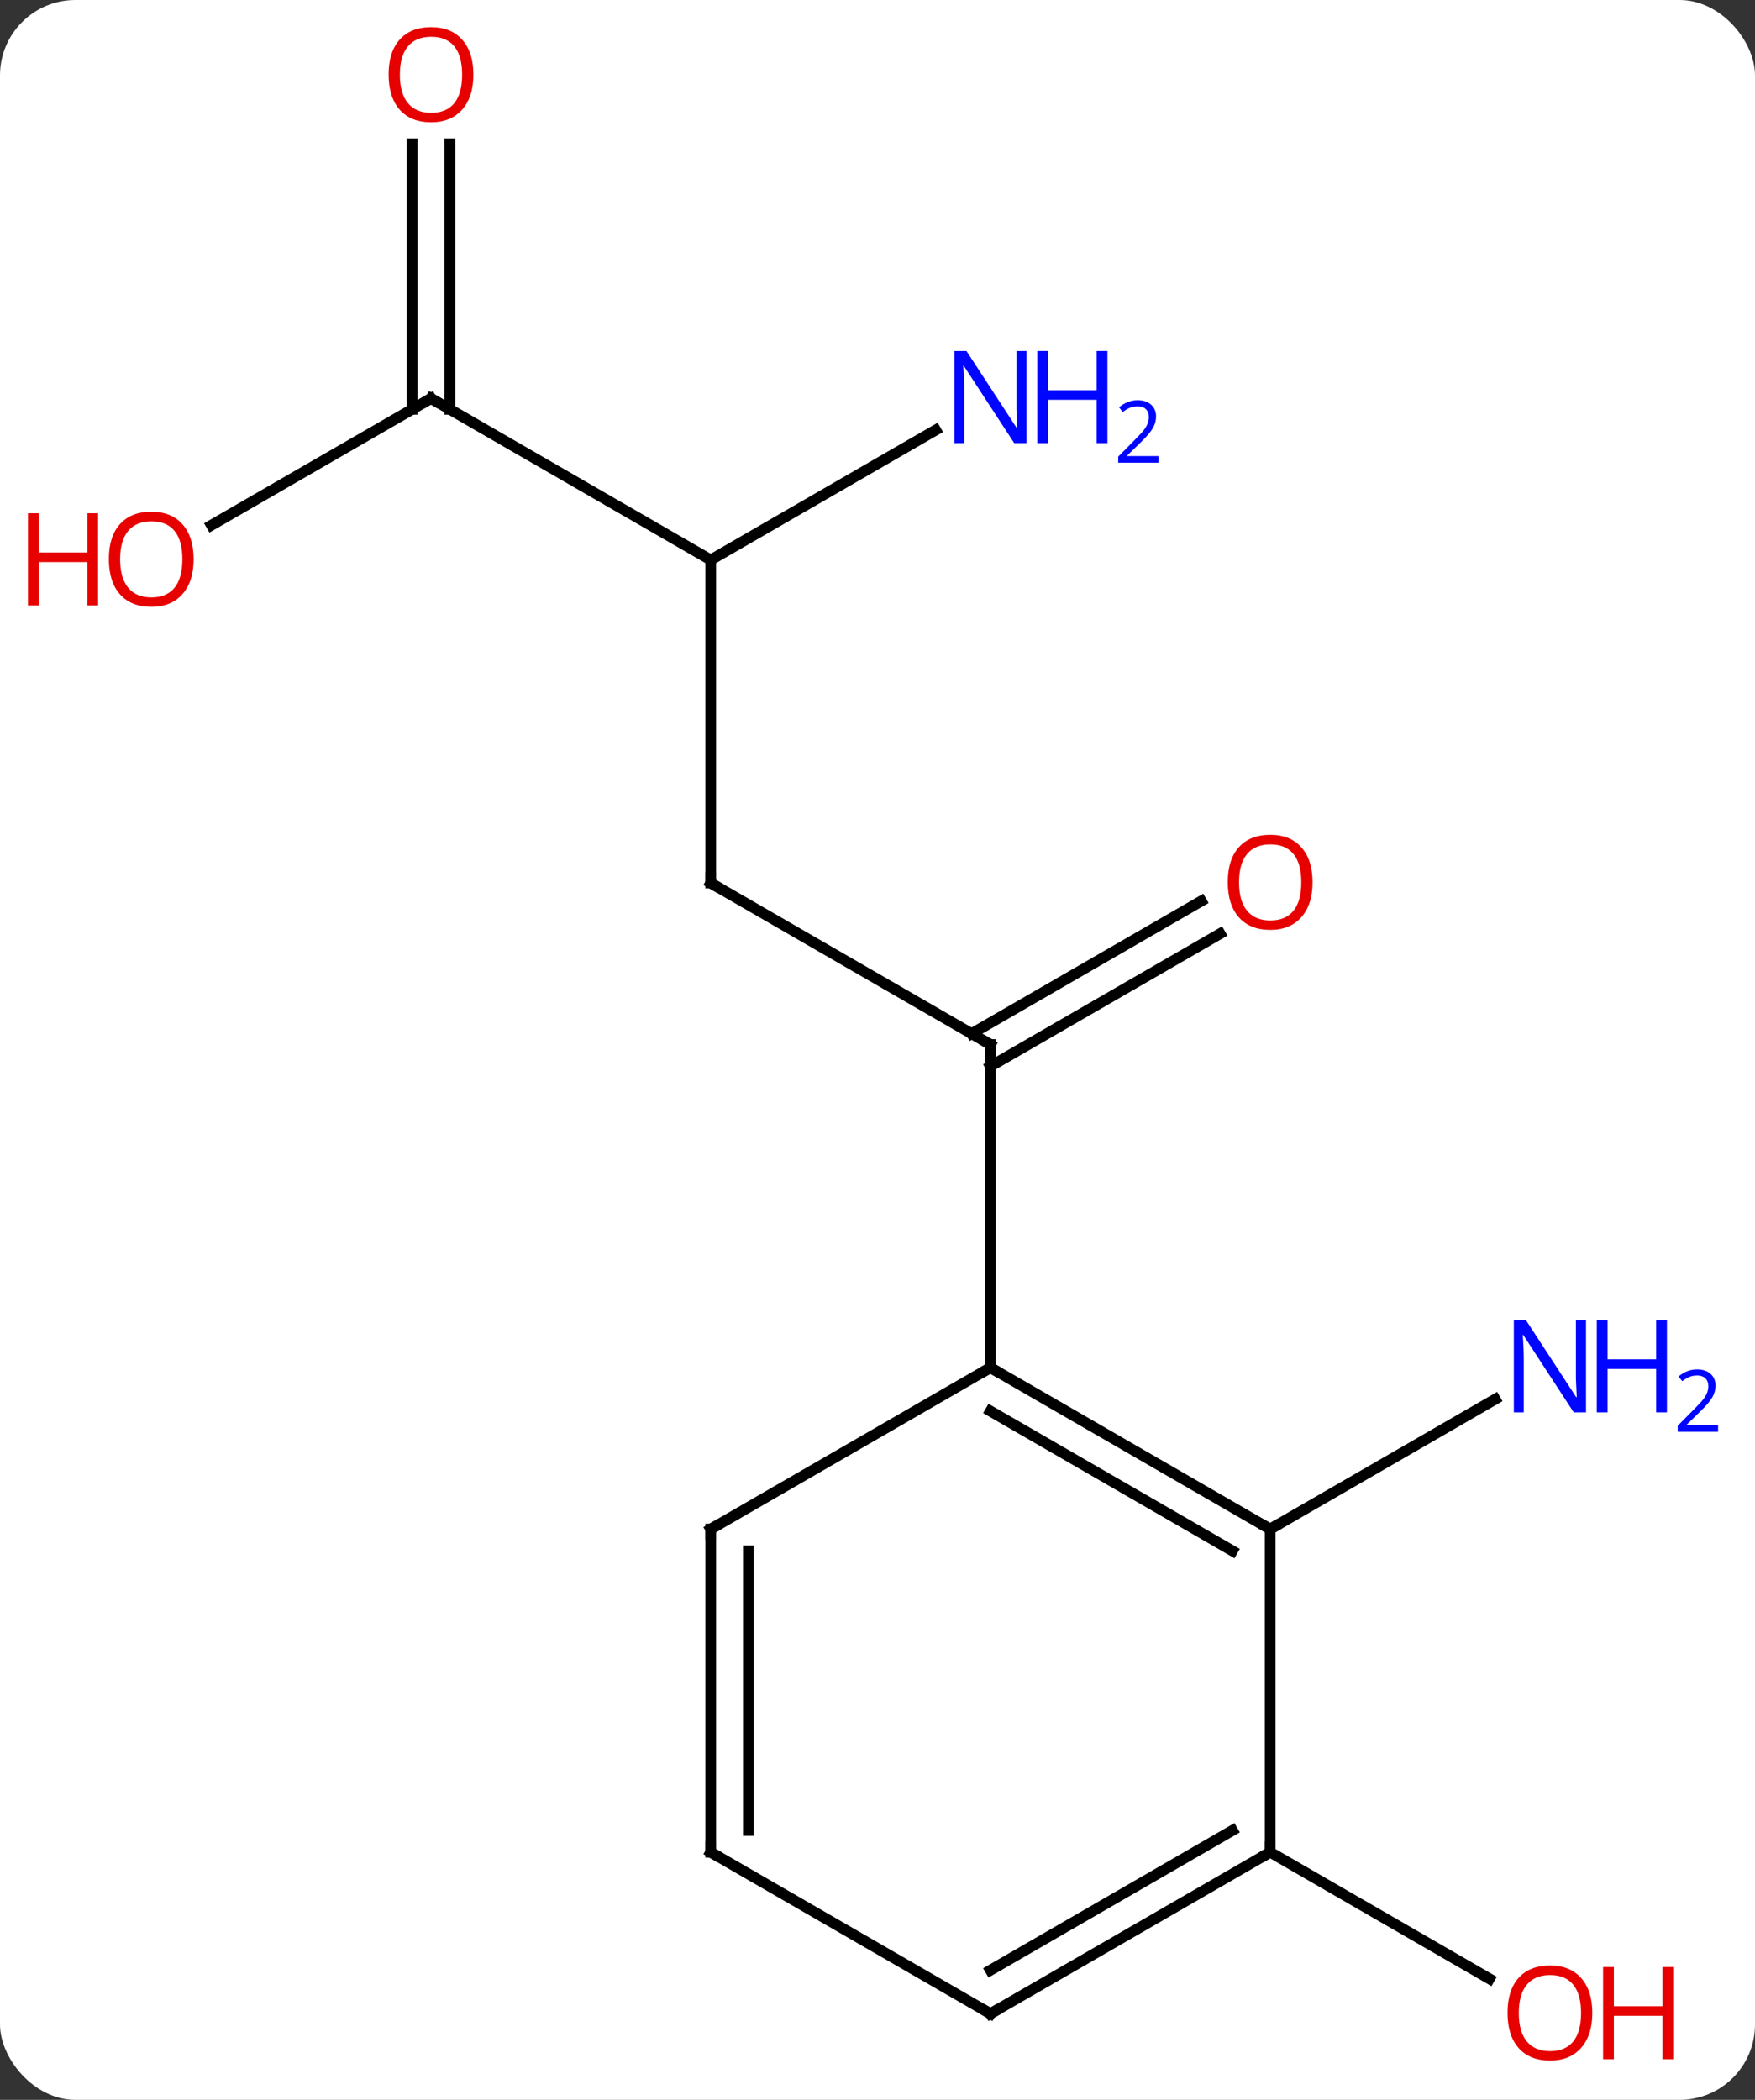 <svg width="163" viewBox="0 0 163 195" style="fill-opacity:1; color-rendering:auto; color-interpolation:auto; text-rendering:auto; stroke:black; stroke-linecap:square; stroke-miterlimit:10; shape-rendering:auto; stroke-opacity:1; fill:black; stroke-dasharray:none; font-weight:normal; stroke-width:1; font-family:'Open Sans'; font-style:normal; stroke-linejoin:miter; font-size:12; stroke-dashoffset:0; image-rendering:auto;" height="195" class="cas-substance-image" xmlns:xlink="http://www.w3.org/1999/xlink" xmlns="http://www.w3.org/2000/svg"><rect x="0" y="0" width="163" height="195" fill="#333333" stroke="none"/><svg class="cas-substance-single-component"><rect y="0" x="0" width="163" stroke="none" ry="7" rx="7" height="195" fill="white" class="cas-substance-group"/><svg y="0" x="0" width="163" viewBox="0 0 163 195" style="fill:black;" height="195" class="cas-substance-single-component-image"><svg><g><g transform="translate(79,97)" style="text-rendering:geometricPrecision; color-rendering:optimizeQuality; color-interpolation:linearRGB; stroke-linecap:butt; image-rendering:optimizeQuality;"><line y2="-15" y1="0" x2="-12.99" x1="12.99" style="fill:none;"/><line y2="-10.296" y1="2.021" x2="34.322" x1="12.99" style="fill:none;"/><line y2="-13.327" y1="-1.01" x2="32.572" x1="11.24" style="fill:none;"/><line y2="30" y1="0" x2="12.99" x1="12.99" style="fill:none;"/><line y2="-45" y1="-15" x2="-12.99" x1="-12.99" style="fill:none;"/><line y2="-60" y1="-45" x2="-38.97" x1="-12.99" style="fill:none;"/><line y2="-57.065" y1="-45" x2="7.906" x1="-12.99" style="fill:none;"/><line y2="-48.226" y1="-60" x2="-59.365" x1="-38.97" style="fill:none;"/><line y2="-83.648" y1="-58.99" x2="-37.22" x1="-37.22" style="fill:none;"/><line y2="-83.648" y1="-58.99" x2="-40.72" x1="-40.72" style="fill:none;"/><line y2="45" y1="32.935" x2="38.97" x1="59.869" style="fill:none;"/><line y2="75" y1="86.759" x2="38.97" x1="59.339" style="fill:none;"/><line y2="45" y1="30" x2="38.97" x1="12.99" style="fill:none;"/><line y2="47.021" y1="34.041" x2="35.47" x1="12.99" style="fill:none;"/><line y2="45" y1="30" x2="-12.99" x1="12.99" style="fill:none;"/><line y2="75" y1="45" x2="38.97" x1="38.97" style="fill:none;"/><line y2="75" y1="45" x2="-12.99" x1="-12.99" style="fill:none;"/><line y2="72.979" y1="47.021" x2="-9.49" x1="-9.49" style="fill:none;"/><line y2="90" y1="75" x2="12.99" x1="38.97" style="fill:none;"/><line y2="85.959" y1="72.979" x2="12.99" x1="35.47" style="fill:none;"/><line y2="90" y1="75" x2="12.99" x1="-12.99" style="fill:none;"/><path style="fill:none; stroke-miterlimit:5;" d="M12.557 -0.25 L12.99 0 L12.99 0.5"/><path style="fill:none; stroke-miterlimit:5;" d="M-12.557 -14.75 L-12.99 -15 L-12.99 -15.5"/></g><g transform="translate(79,97)" style="stroke-linecap:butt; fill:rgb(230,0,0); text-rendering:geometricPrecision; color-rendering:optimizeQuality; image-rendering:optimizeQuality; font-family:'Open Sans'; stroke:rgb(230,0,0); color-interpolation:linearRGB; stroke-miterlimit:5;"><path style="stroke:none;" d="M42.907 -15.07 Q42.907 -13.008 41.868 -11.828 Q40.829 -10.648 38.986 -10.648 Q37.095 -10.648 36.064 -11.812 Q35.032 -12.977 35.032 -15.086 Q35.032 -17.18 36.064 -18.328 Q37.095 -19.477 38.986 -19.477 Q40.845 -19.477 41.876 -18.305 Q42.907 -17.133 42.907 -15.07 ZM36.079 -15.07 Q36.079 -13.336 36.822 -12.43 Q37.564 -11.523 38.986 -11.523 Q40.407 -11.523 41.134 -12.422 Q41.861 -13.32 41.861 -15.07 Q41.861 -16.805 41.134 -17.695 Q40.407 -18.586 38.986 -18.586 Q37.564 -18.586 36.822 -17.688 Q36.079 -16.789 36.079 -15.07 Z"/><path style="fill:none; stroke:black;" d="M-38.537 -59.75 L-38.97 -60 L-39.403 -59.75"/><path style="fill:rgb(0,5,255); stroke:none;" d="M16.342 -55.844 L15.201 -55.844 L10.513 -63.031 L10.467 -63.031 Q10.56 -61.766 10.56 -60.719 L10.56 -55.844 L9.638 -55.844 L9.638 -64.406 L10.763 -64.406 L15.435 -57.25 L15.482 -57.25 Q15.482 -57.406 15.435 -58.266 Q15.388 -59.125 15.404 -59.5 L15.404 -64.406 L16.342 -64.406 L16.342 -55.844 Z"/><path style="fill:rgb(0,5,255); stroke:none;" d="M23.857 -55.844 L22.857 -55.844 L22.857 -59.875 L18.342 -59.875 L18.342 -55.844 L17.342 -55.844 L17.342 -64.406 L18.342 -64.406 L18.342 -60.766 L22.857 -60.766 L22.857 -64.406 L23.857 -64.406 L23.857 -55.844 Z"/><path style="fill:rgb(0,5,255); stroke:none;" d="M28.607 -54.034 L24.857 -54.034 L24.857 -54.597 L26.357 -56.112 Q27.045 -56.8 27.263 -57.097 Q27.482 -57.394 27.592 -57.675 Q27.701 -57.956 27.701 -58.284 Q27.701 -58.737 27.427 -59.003 Q27.154 -59.269 26.654 -59.269 Q26.31 -59.269 25.99 -59.152 Q25.67 -59.034 25.279 -58.737 L24.935 -59.175 Q25.717 -59.831 26.654 -59.831 Q27.451 -59.831 27.912 -59.417 Q28.373 -59.003 28.373 -58.316 Q28.373 -57.769 28.068 -57.237 Q27.763 -56.706 26.92 -55.894 L25.67 -54.675 L25.67 -54.644 L28.607 -54.644 L28.607 -54.034 Z"/><path style="stroke:none;" d="M-61.016 -45.07 Q-61.016 -43.008 -62.055 -41.828 Q-63.094 -40.648 -64.937 -40.648 Q-66.828 -40.648 -67.859 -41.812 Q-68.891 -42.977 -68.891 -45.086 Q-68.891 -47.18 -67.859 -48.328 Q-66.828 -49.477 -64.937 -49.477 Q-63.078 -49.477 -62.047 -48.305 Q-61.016 -47.133 -61.016 -45.07 ZM-67.844 -45.07 Q-67.844 -43.336 -67.101 -42.43 Q-66.359 -41.523 -64.937 -41.523 Q-63.516 -41.523 -62.789 -42.422 Q-62.062 -43.32 -62.062 -45.07 Q-62.062 -46.805 -62.789 -47.695 Q-63.516 -48.586 -64.937 -48.586 Q-66.359 -48.586 -67.101 -47.688 Q-67.844 -46.789 -67.844 -45.07 Z"/><path style="stroke:none;" d="M-69.891 -40.773 L-70.891 -40.773 L-70.891 -44.805 L-75.406 -44.805 L-75.406 -40.773 L-76.406 -40.773 L-76.406 -49.336 L-75.406 -49.336 L-75.406 -45.695 L-70.891 -45.695 L-70.891 -49.336 L-69.891 -49.336 L-69.891 -40.773 Z"/><path style="stroke:none;" d="M-35.032 -90.07 Q-35.032 -88.008 -36.072 -86.828 Q-37.111 -85.648 -38.954 -85.648 Q-40.845 -85.648 -41.876 -86.812 Q-42.907 -87.977 -42.907 -90.086 Q-42.907 -92.18 -41.876 -93.328 Q-40.845 -94.477 -38.954 -94.477 Q-37.095 -94.477 -36.064 -93.305 Q-35.032 -92.133 -35.032 -90.07 ZM-41.861 -90.07 Q-41.861 -88.336 -41.118 -87.43 Q-40.376 -86.523 -38.954 -86.523 Q-37.532 -86.523 -36.806 -87.422 Q-36.079 -88.32 -36.079 -90.07 Q-36.079 -91.805 -36.806 -92.695 Q-37.532 -93.586 -38.954 -93.586 Q-40.376 -93.586 -41.118 -92.688 Q-41.861 -91.789 -41.861 -90.07 Z"/><path style="fill:rgb(0,5,255); stroke:none;" d="M68.305 34.156 L67.164 34.156 L62.476 26.969 L62.43 26.969 Q62.523 28.234 62.523 29.281 L62.523 34.156 L61.601 34.156 L61.601 25.594 L62.726 25.594 L67.398 32.75 L67.445 32.75 Q67.445 32.594 67.398 31.734 Q67.351 30.875 67.367 30.5 L67.367 25.594 L68.305 25.594 L68.305 34.156 Z"/><path style="fill:rgb(0,5,255); stroke:none;" d="M75.82 34.156 L74.82 34.156 L74.82 30.125 L70.305 30.125 L70.305 34.156 L69.305 34.156 L69.305 25.594 L70.305 25.594 L70.305 29.234 L74.82 29.234 L74.82 25.594 L75.82 25.594 L75.82 34.156 Z"/><path style="fill:rgb(0,5,255); stroke:none;" d="M80.57 35.966 L76.82 35.966 L76.82 35.403 L78.32 33.888 Q79.008 33.2 79.226 32.903 Q79.445 32.606 79.555 32.325 Q79.664 32.044 79.664 31.716 Q79.664 31.262 79.391 30.997 Q79.117 30.731 78.617 30.731 Q78.273 30.731 77.953 30.848 Q77.633 30.966 77.242 31.262 L76.898 30.825 Q77.68 30.169 78.617 30.169 Q79.414 30.169 79.875 30.583 Q80.336 30.997 80.336 31.684 Q80.336 32.231 80.031 32.763 Q79.726 33.294 78.883 34.106 L77.633 35.325 L77.633 35.356 L80.57 35.356 L80.57 35.966 Z"/><path style="stroke:none;" d="M68.891 89.93 Q68.891 91.992 67.851 93.172 Q66.812 94.352 64.969 94.352 Q63.078 94.352 62.047 93.188 Q61.016 92.023 61.016 89.914 Q61.016 87.82 62.047 86.672 Q63.078 85.523 64.969 85.523 Q66.828 85.523 67.859 86.695 Q68.891 87.867 68.891 89.93 ZM62.062 89.93 Q62.062 91.664 62.805 92.57 Q63.547 93.477 64.969 93.477 Q66.391 93.477 67.117 92.578 Q67.844 91.68 67.844 89.93 Q67.844 88.195 67.117 87.305 Q66.391 86.414 64.969 86.414 Q63.547 86.414 62.805 87.312 Q62.062 88.211 62.062 89.93 Z"/><path style="stroke:none;" d="M76.406 94.227 L75.406 94.227 L75.406 90.195 L70.891 90.195 L70.891 94.227 L69.891 94.227 L69.891 85.664 L70.891 85.664 L70.891 89.305 L75.406 89.305 L75.406 85.664 L76.406 85.664 L76.406 94.227 Z"/><path style="fill:none; stroke:black;" d="M13.423 30.25 L12.99 30 L12.557 30.25"/><path style="fill:none; stroke:black;" d="M38.537 44.75 L38.97 45 L39.403 44.75"/><path style="fill:none; stroke:black;" d="M-12.557 44.75 L-12.99 45 L-12.99 45.5"/><path style="fill:none; stroke:black;" d="M38.537 75.25 L38.97 75 L38.97 74.5"/><path style="fill:none; stroke:black;" d="M-12.99 74.5 L-12.99 75 L-12.557 75.25"/><path style="fill:none; stroke:black;" d="M13.423 89.75 L12.99 90 L12.557 89.75"/></g></g></svg></svg></svg></svg>